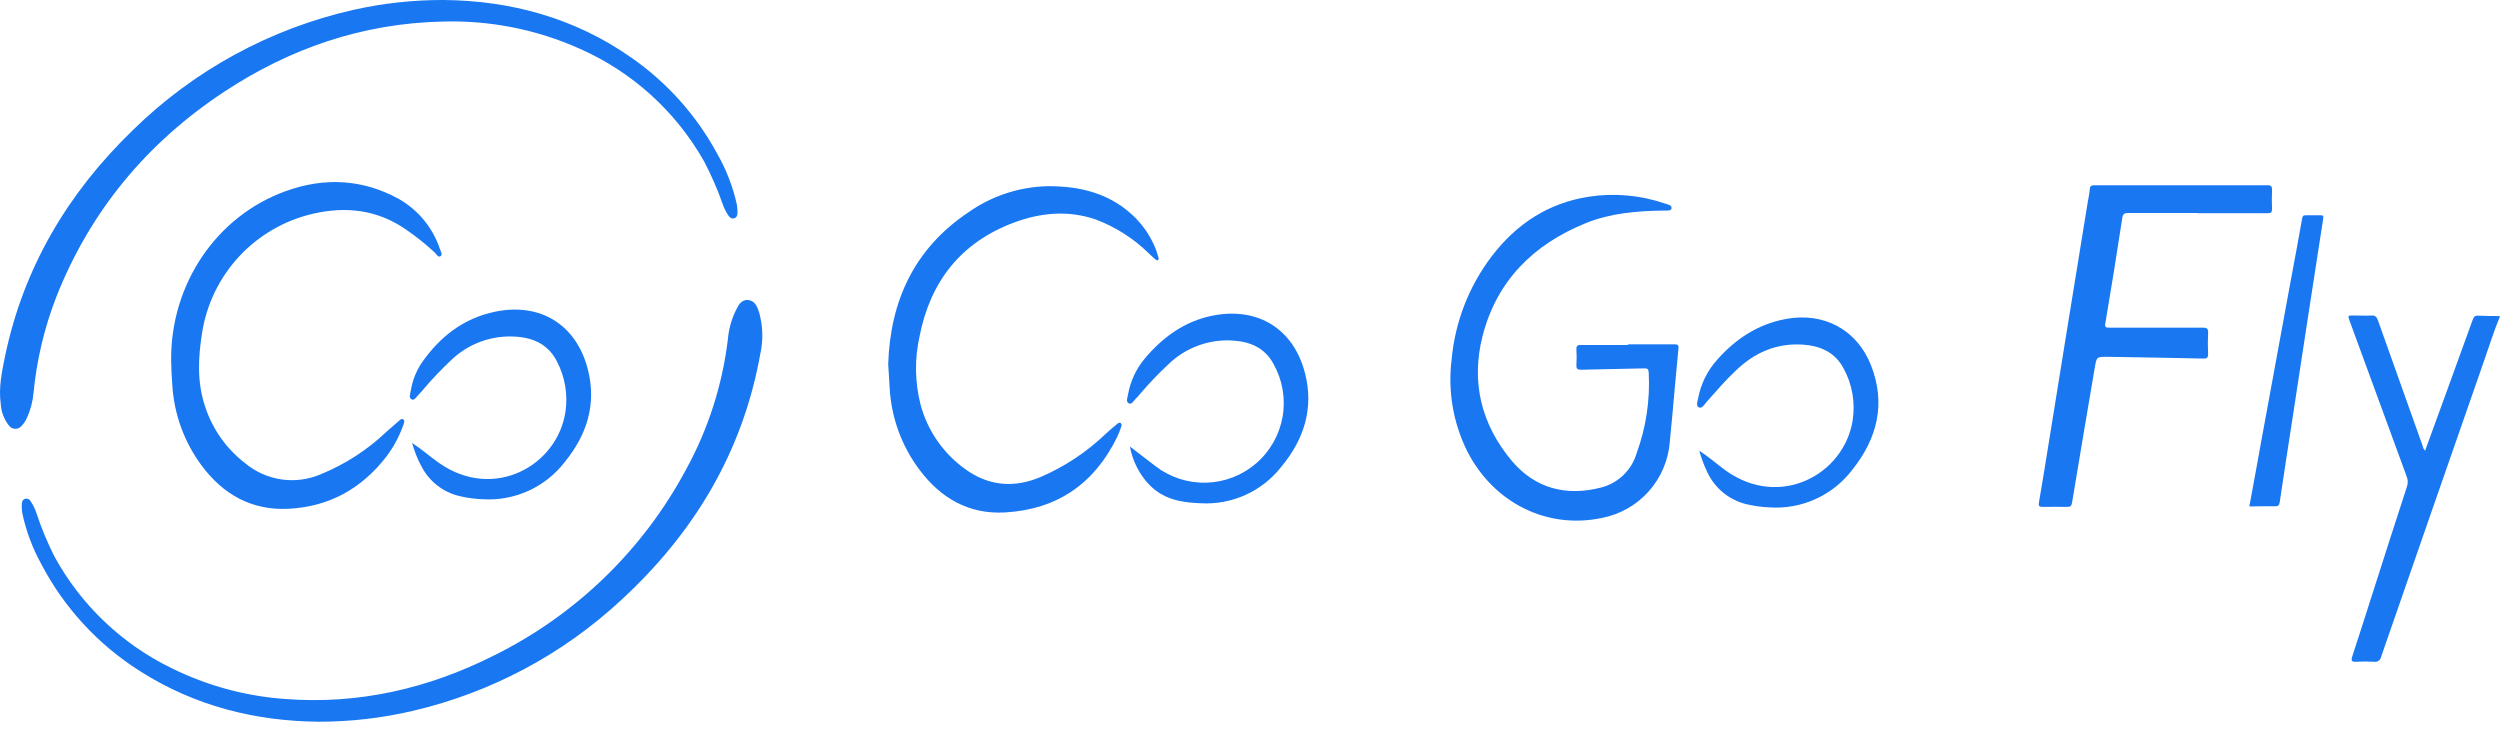 <svg width="174" height="51" viewBox="0 0 174 51" fill="none" xmlns="http://www.w3.org/2000/svg">
<path d="M173.992 22.035C173.562 23.073 173.229 24.147 172.857 25.21C170.473 32.041 168.097 38.875 165.726 45.711C165.717 45.767 165.697 45.821 165.667 45.869C165.637 45.917 165.597 45.958 165.551 45.99C165.504 46.023 165.452 46.045 165.396 46.057C165.341 46.069 165.284 46.069 165.228 46.058C164.816 46.035 164.402 46.035 163.989 46.058C163.693 46.075 163.625 46.008 163.709 45.711C164.244 44.092 164.756 42.464 165.276 40.841C166.022 38.506 166.773 36.175 167.531 33.848C167.603 33.627 167.595 33.387 167.508 33.171C166.18 29.559 164.856 25.947 163.536 22.337C163.399 21.959 163.396 21.959 163.793 21.959C164.191 21.959 164.632 21.982 165.033 21.959C165.312 21.94 165.419 22.052 165.505 22.298C166.535 25.209 167.571 28.118 168.613 31.025C168.632 31.155 168.693 31.275 168.787 31.367L170.082 27.817C170.755 25.965 171.428 24.11 172.101 22.253C172.177 22.043 172.264 21.948 172.501 21.973C172.994 21.998 173.486 21.99 173.978 21.998L173.992 22.035Z" fill="#1877F1"/>
<path d="M30.878 0C35.51 0.042 39.98 1.228 43.953 4.02C46.421 5.739 48.454 8.01 49.891 10.652C50.539 11.776 51.011 12.992 51.29 14.258C51.318 14.435 51.331 14.614 51.329 14.792C51.329 14.963 51.295 15.136 51.097 15.193C50.898 15.248 50.778 15.12 50.68 14.977C50.52 14.735 50.392 14.474 50.297 14.199C49.938 13.178 49.505 12.184 49.002 11.226C47.037 7.753 44.005 5.006 40.355 3.393C37.344 2.044 34.066 1.398 30.769 1.502C25.233 1.628 20.198 3.357 15.607 6.384C10.236 9.928 6.289 14.667 3.914 20.675C3.084 22.821 2.551 25.07 2.331 27.361C2.277 27.96 2.121 28.546 1.869 29.092C1.785 29.288 1.667 29.467 1.52 29.621C1.467 29.692 1.398 29.749 1.318 29.788C1.239 29.827 1.151 29.847 1.063 29.846C0.974 29.844 0.888 29.822 0.809 29.78C0.731 29.739 0.664 29.68 0.613 29.607C0.28 29.184 0.085 28.668 0.054 28.13C-0.108 26.989 0.127 25.892 0.356 24.773C1.645 18.611 4.728 13.427 9.229 9.075C13.476 4.899 18.805 1.993 24.614 0.683C26.67 0.223 28.771 -0.006 30.878 0Z" fill="#1877F1"/>
<path d="M22.212 50.232C17.786 50.196 13.559 49.144 9.73 46.702C6.814 44.857 4.439 42.272 2.848 39.21C2.257 38.133 1.825 36.976 1.564 35.775C1.515 35.534 1.501 35.287 1.522 35.042C1.539 34.889 1.59 34.763 1.755 34.709C1.827 34.694 1.902 34.702 1.969 34.733C2.036 34.764 2.091 34.815 2.127 34.88C2.303 35.139 2.442 35.421 2.538 35.719C2.877 36.748 3.292 37.749 3.78 38.715C5.624 42.097 8.476 44.819 11.94 46.503C14.408 47.725 17.092 48.454 19.839 48.649C24.967 49.043 29.792 47.927 34.352 45.636C40.06 42.821 44.745 38.29 47.748 32.679C49.294 29.864 50.283 26.778 50.663 23.59C50.722 22.92 50.901 22.265 51.189 21.657C51.374 21.291 51.553 20.852 52.051 20.882C52.549 20.913 52.717 21.372 52.845 21.775C53.104 22.715 53.127 23.704 52.912 24.656C51.684 31.49 48.291 37.107 43.231 41.767C39.149 45.558 34.147 48.217 28.721 49.479C26.587 49.979 24.403 50.231 22.212 50.232Z" fill="#1877F1"/>
<path d="M113.321 23.965C114.395 23.965 115.469 23.965 116.541 23.965C116.778 23.965 116.848 24.021 116.82 24.261C116.664 25.873 116.521 27.484 116.376 29.098C116.325 29.641 116.269 30.186 116.219 30.729C116.127 32.008 115.616 33.222 114.766 34.183C113.915 35.143 112.773 35.797 111.514 36.044C107.701 36.861 103.961 35.02 102.118 31.403C101.138 29.43 100.761 27.213 101.032 25.028C101.269 22.412 102.238 19.917 103.83 17.828C105.541 15.59 107.746 14.138 110.563 13.693C112.339 13.419 114.154 13.578 115.855 14.157C116.051 14.222 116.384 14.269 116.339 14.513C116.308 14.692 115.976 14.653 115.78 14.655C113.928 14.686 112.087 14.829 110.353 15.537C106.716 17.016 104.168 19.551 103.186 23.389C102.369 26.58 103.094 29.543 105.22 32.074C106.842 33.999 109.01 34.561 111.438 33.932C112.023 33.782 112.558 33.483 112.992 33.064C113.425 32.644 113.742 32.119 113.911 31.54C114.569 29.742 114.854 27.829 114.75 25.918C114.736 25.694 114.666 25.638 114.457 25.638C112.991 25.674 111.528 25.694 110.062 25.733C109.805 25.733 109.701 25.685 109.718 25.408C109.74 25.052 109.74 24.694 109.718 24.337C109.704 24.091 109.771 24.007 110.028 24.01C111.125 24.01 112.222 24.01 113.315 24.01L113.321 23.965Z" fill="#1877F1"/>
<path d="M152.937 14.826C151.34 14.826 149.739 14.826 148.139 14.826C147.86 14.826 147.756 14.882 147.711 15.17C147.338 17.619 146.945 20.064 146.531 22.505C146.483 22.784 146.578 22.807 146.811 22.804C148.979 22.804 151.149 22.804 153.317 22.804C153.625 22.804 153.698 22.893 153.684 23.179C153.659 23.66 153.661 24.141 153.684 24.619C153.684 24.877 153.628 24.961 153.356 24.955C151.144 24.905 148.928 24.871 146.716 24.835C145.929 24.835 145.927 24.818 145.795 25.596C145.264 28.729 144.729 31.862 144.212 35C144.173 35.238 144.08 35.28 143.868 35.28C143.308 35.28 142.749 35.263 142.189 35.28C141.938 35.28 141.868 35.235 141.91 34.972C142.114 33.806 142.299 32.639 142.489 31.473C142.944 28.642 143.401 25.812 143.859 22.983C144.341 20.009 144.824 17.036 145.308 14.065C145.356 13.769 145.429 13.472 145.448 13.173C145.465 12.929 145.58 12.893 145.792 12.893C149.794 12.893 153.797 12.893 157.801 12.893C158.081 12.893 158.143 12.977 158.134 13.234C158.115 13.668 158.115 14.107 158.134 14.541C158.134 14.776 158.067 14.84 157.832 14.84C156.201 14.84 154.568 14.84 152.934 14.84L152.937 14.826Z" fill="#1877F1"/>
<path d="M61.819 25.344C61.962 20.91 63.654 17.282 67.414 14.767C69.026 13.635 70.938 13.006 72.908 12.96C75.218 12.941 77.341 13.478 79.034 15.173C79.637 15.789 80.113 16.518 80.433 17.318C80.5 17.481 80.547 17.654 80.6 17.825C80.631 17.92 80.673 18.049 80.6 18.105C80.528 18.16 80.419 18.057 80.349 17.998C80.212 17.881 80.086 17.755 79.954 17.632C78.898 16.595 77.637 15.79 76.251 15.271C74.329 14.616 72.396 14.801 70.538 15.503C66.874 16.885 64.754 19.59 64.004 23.394C63.651 24.962 63.673 26.592 64.068 28.15C64.547 29.952 65.634 31.533 67.145 32.626C68.796 33.842 70.597 33.985 72.46 33.185C74.112 32.471 75.624 31.468 76.925 30.225C77.185 29.979 77.459 29.75 77.736 29.523C77.806 29.462 77.904 29.369 78.002 29.451C78.1 29.532 78.058 29.641 78.027 29.73C77.953 29.952 77.867 30.169 77.769 30.382C76.189 33.66 73.573 35.462 69.937 35.666C67.442 35.806 65.481 34.681 63.993 32.693C62.751 31.039 62.029 29.054 61.92 26.989C61.881 26.446 61.847 25.901 61.819 25.344Z" fill="#1877F1"/>
<path d="M11.912 25.115C11.853 19.8 15.048 15.044 19.89 13.302C22.595 12.325 25.252 12.462 27.784 13.861C29.125 14.634 30.136 15.874 30.623 17.344C30.679 17.497 30.822 17.727 30.66 17.833C30.497 17.939 30.38 17.696 30.268 17.587C29.648 17.008 28.985 16.476 28.285 15.995C26.287 14.597 24.089 14.342 21.786 14.876C19.819 15.329 18.032 16.36 16.657 17.836C15.28 19.313 14.378 21.168 14.066 23.162C13.786 24.905 13.708 26.628 14.284 28.323C14.796 29.878 15.763 31.243 17.062 32.239C17.79 32.847 18.673 33.239 19.613 33.371C20.552 33.503 21.509 33.37 22.377 32.986C24.054 32.295 25.589 31.298 26.903 30.046C27.182 29.795 27.462 29.551 27.742 29.313C27.831 29.238 27.941 29.109 28.061 29.185C28.181 29.26 28.128 29.422 28.083 29.546C27.808 30.338 27.411 31.084 26.908 31.756C25.174 34.016 22.891 35.277 20.06 35.412C17.52 35.532 15.537 34.424 14.032 32.399C12.813 30.758 12.103 28.795 11.99 26.754C11.951 26.206 11.92 25.66 11.912 25.115Z" fill="#1877F1"/>
<path d="M78.642 31.078C79.269 31.562 79.845 32.005 80.421 32.444C81.436 33.226 82.69 33.632 83.971 33.594C85.251 33.556 86.479 33.076 87.445 32.235C88.411 31.394 89.057 30.245 89.272 28.982C89.486 27.719 89.257 26.421 88.623 25.308C88.041 24.245 87.071 23.794 85.89 23.71C85.052 23.642 84.209 23.755 83.418 24.042C82.626 24.328 81.906 24.78 81.305 25.369C80.649 25.98 80.027 26.628 79.442 27.308C79.317 27.465 79.184 27.615 79.042 27.758C78.9 27.895 78.763 28.189 78.555 28.069C78.349 27.948 78.472 27.671 78.508 27.473C78.668 26.556 79.064 25.696 79.655 24.977C80.925 23.467 82.452 22.348 84.427 21.962C87.552 21.355 90.036 22.885 90.83 25.976C91.46 28.43 90.752 30.595 89.177 32.491C88.515 33.337 87.658 34.009 86.679 34.45C85.7 34.892 84.629 35.089 83.557 35.026C82.587 34.986 81.616 34.874 80.76 34.354C79.722 33.728 78.9 32.472 78.642 31.078Z" fill="#1877F1"/>
<path d="M28.682 30.83C29.387 31.288 29.949 31.803 30.567 32.228C34.36 34.889 38.814 32.416 39.359 28.631C39.528 27.45 39.325 26.245 38.777 25.185C38.196 24.018 37.191 23.52 35.93 23.433C35.091 23.371 34.249 23.488 33.46 23.777C32.67 24.067 31.952 24.522 31.353 25.112C30.71 25.717 30.1 26.356 29.527 27.028C29.395 27.179 29.272 27.341 29.127 27.478C28.981 27.615 28.847 27.909 28.64 27.792C28.433 27.674 28.553 27.395 28.592 27.196C28.697 26.52 28.944 25.875 29.317 25.302C30.584 23.459 32.243 22.149 34.478 21.691C37.605 21.047 40.114 22.597 40.912 25.699C41.538 28.127 40.845 30.276 39.3 32.164C38.637 33.023 37.774 33.707 36.787 34.158C35.799 34.608 34.717 34.811 33.633 34.749C33.067 34.73 32.505 34.654 31.955 34.522C31.404 34.389 30.889 34.14 30.441 33.793C29.994 33.446 29.625 33.008 29.359 32.508C29.069 31.977 28.842 31.413 28.682 30.83Z" fill="#1877F1"/>
<path d="M118.269 31.367C118.969 31.823 119.523 32.326 120.132 32.765C123.898 35.445 128.348 33.02 128.944 29.263C129.138 28.028 128.921 26.763 128.326 25.663C127.73 24.522 126.706 24.068 125.464 23.985C123.623 23.87 122.107 24.544 120.804 25.8C120.079 26.485 119.43 27.238 118.773 27.982C118.622 28.152 118.462 28.46 118.241 28.354C118.02 28.248 118.152 27.926 118.194 27.705C118.38 26.724 118.829 25.811 119.492 25.064C120.784 23.599 122.323 22.572 124.284 22.203C126.924 21.705 129.26 22.938 130.234 25.456C131.266 28.108 130.653 30.508 128.947 32.662C128.275 33.557 127.389 34.269 126.371 34.731C125.352 35.194 124.233 35.394 123.117 35.311C122.581 35.287 122.048 35.212 121.525 35.087C120.943 34.942 120.4 34.669 119.936 34.289C119.472 33.909 119.097 33.431 118.84 32.888C118.604 32.4 118.413 31.89 118.269 31.367Z" fill="#1877F1"/>
<path d="M156.554 35.247C156.834 33.725 157.113 32.237 157.376 30.746C158.059 27.033 158.742 23.311 159.427 19.581C159.706 18.124 159.967 16.667 160.227 15.209C160.255 15.044 160.305 14.977 160.478 14.983C160.823 14.983 161.169 14.983 161.516 14.983C161.69 14.983 161.72 15.041 161.698 15.198C161.351 17.413 161.009 19.628 160.671 21.842L159.497 29.515C159.217 31.322 158.937 33.129 158.671 34.936C158.638 35.168 158.559 35.247 158.316 35.238C157.737 35.227 157.155 35.247 156.554 35.247Z" fill="#1877F1"/>
</svg>
